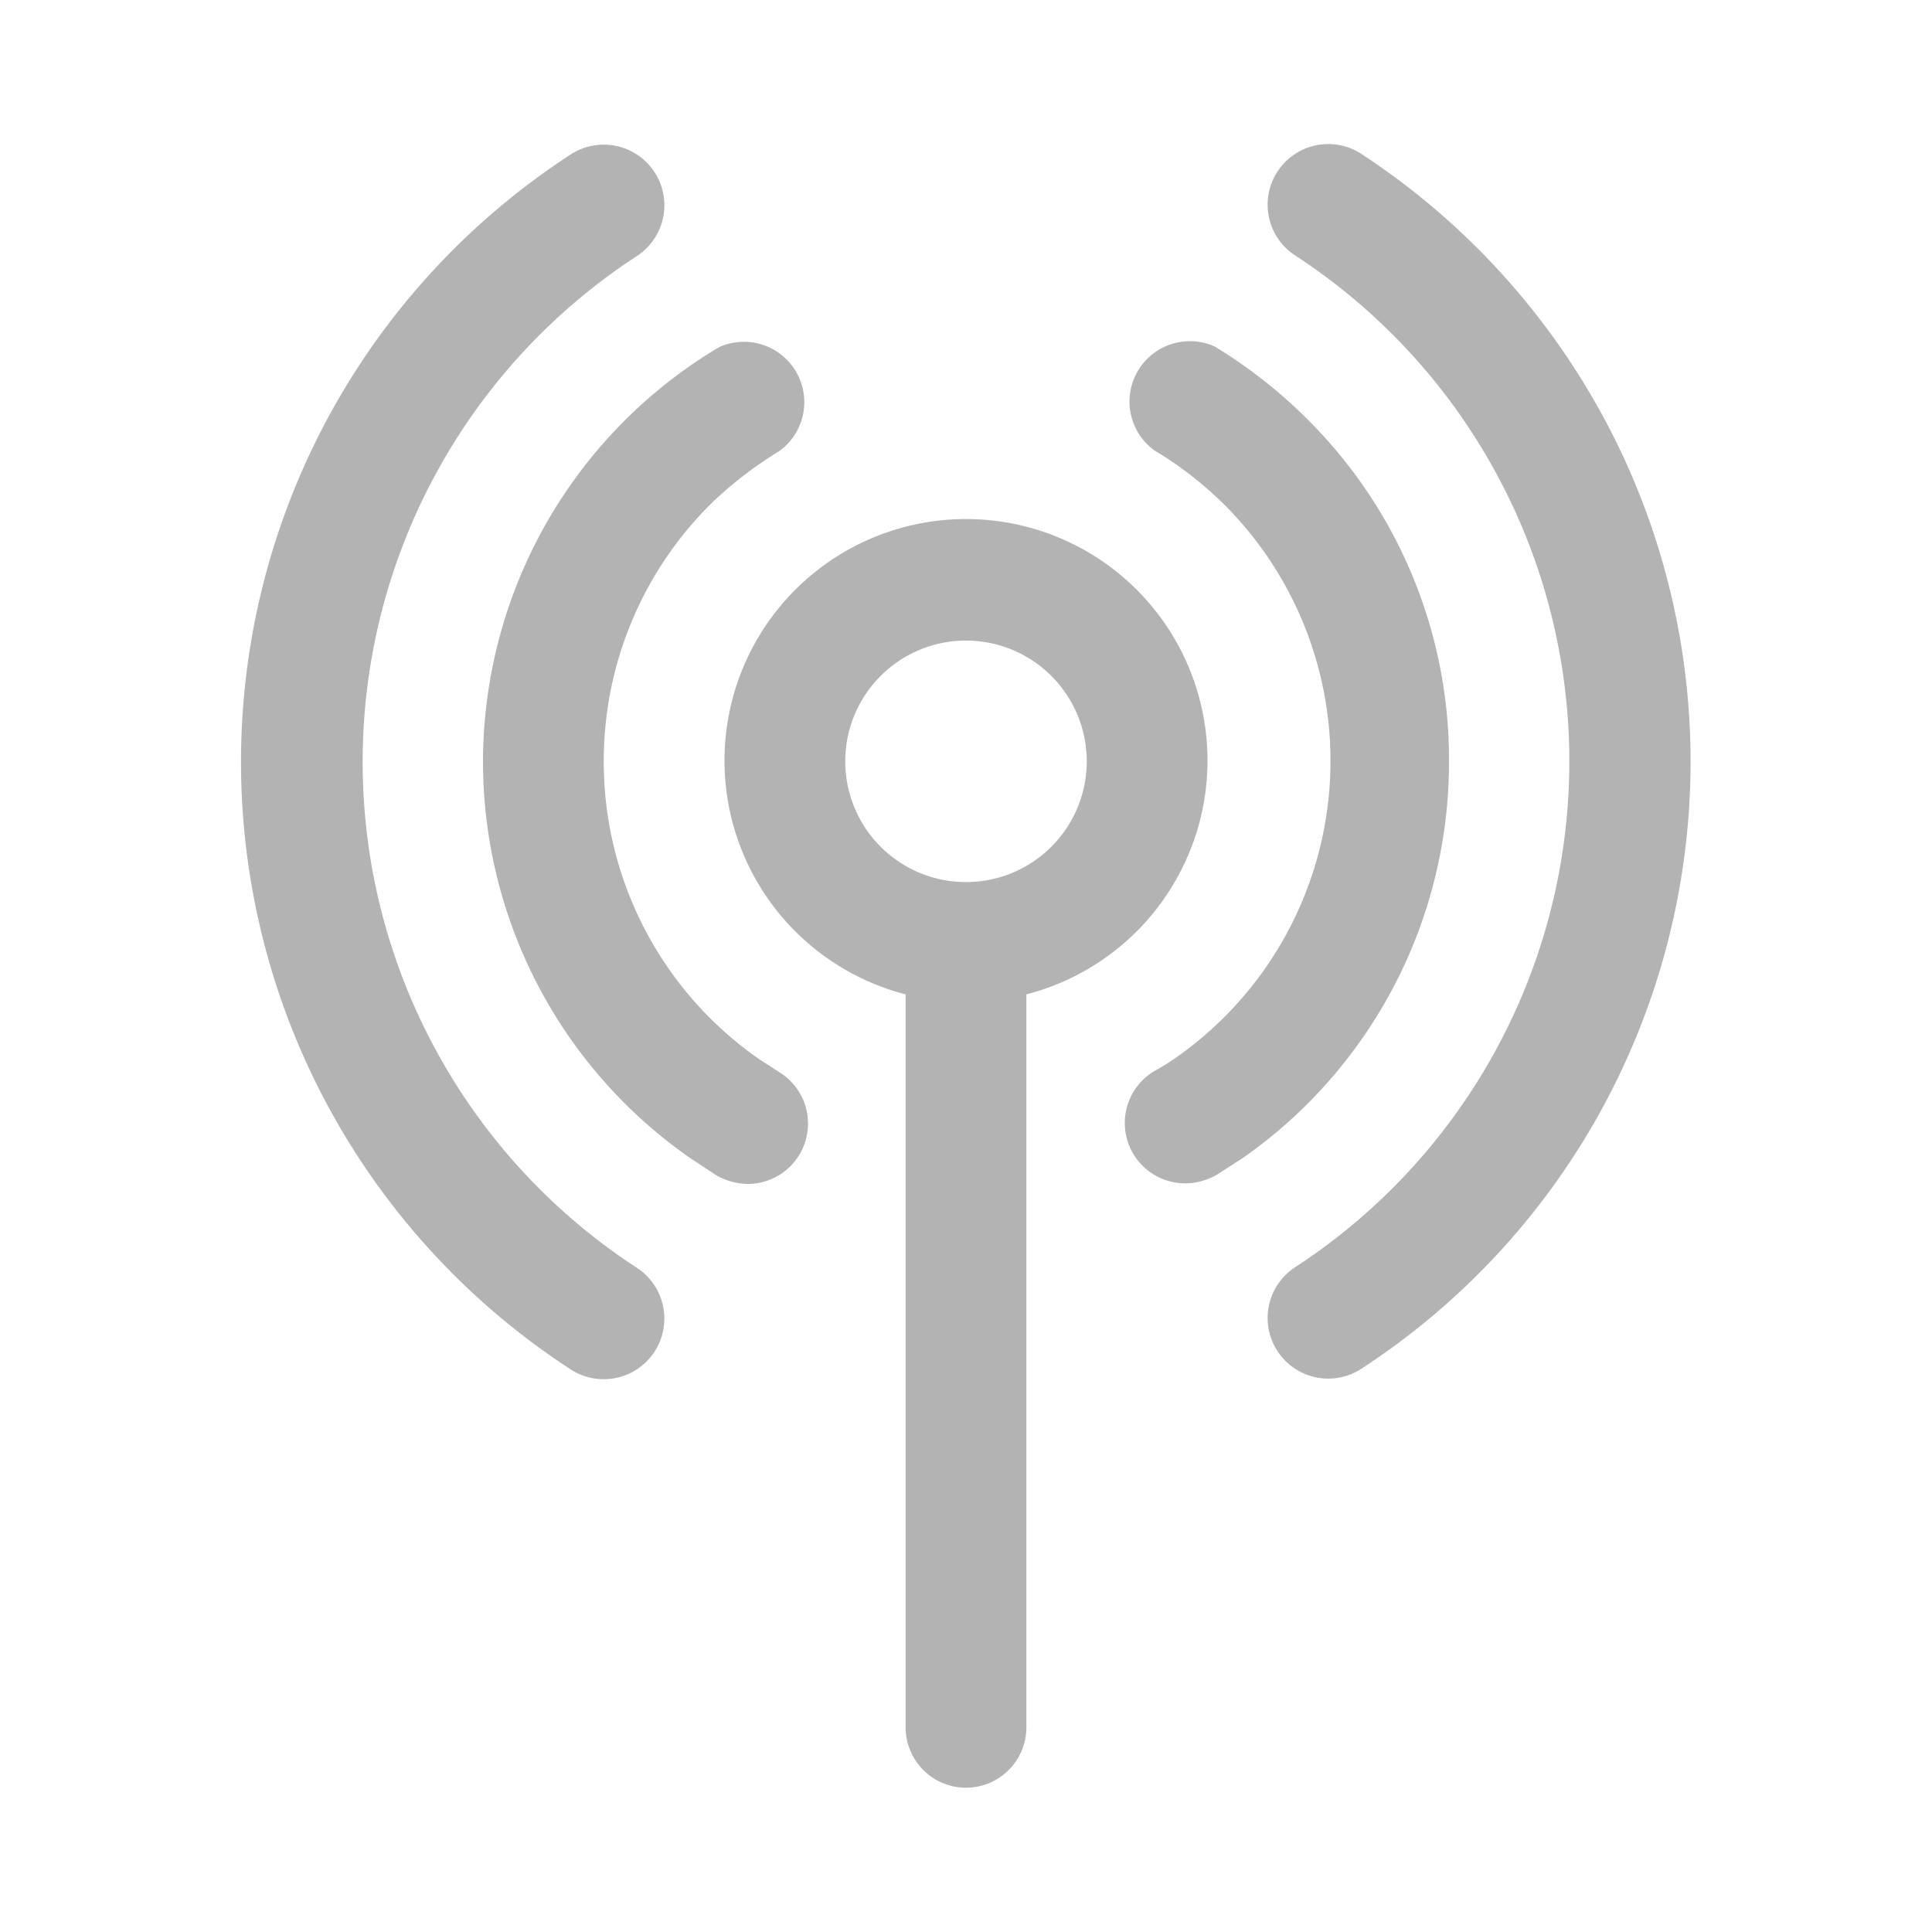 <?xml version="1.0" encoding="UTF-8" standalone="no"?>
<svg
   viewBox="0 0 32 32"
   version="1.1"
   id="svg5"
   sodipodi:docname="antenna-gray-bold.svg"
   inkscape:version="1.3.2 (091e20e, 2023-11-25)"
   xmlns:inkscape="http://www.inkscape.org/namespaces/inkscape"
   xmlns:sodipodi="http://sodipodi.sourceforge.net/DTD/sodipodi-0.dtd"
   xmlns="http://www.w3.org/2000/svg"
   xmlns:svg="http://www.w3.org/2000/svg">
  <defs
     id="defs5" />
  <sodipodi:namedview
     id="namedview5"
     pagecolor="#ffffff"
     bordercolor="#000000"
     borderopacity="0.25"
     inkscape:showpageshadow="2"
     inkscape:pageopacity="0.0"
     inkscape:pagecheckerboard="0"
     inkscape:deskcolor="#d1d1d1"
     inkscape:zoom="7.375"
     inkscape:cx="15.932203"
     inkscape:cy="15.932203"
     inkscape:window-width="1600"
     inkscape:window-height="954"
     inkscape:window-x="0"
     inkscape:window-y="0"
     inkscape:window-maximized="0"
     inkscape:current-layer="svg5" />
  <g
     id="cellular_data"
     data-name="cellular data"
     style="fill:#b3b3b3">
    <path
       d="M20,12.61a4,4,0,1,0-5,3.86V28.61a1,1,0,0,0,2,0V16.47A4,4,0,0,0,20,12.61Zm-6,0a2,2,0,1,1,2,2A2,2,0,0,1,14,12.61Z"
       id="path1"
       style="fill:#b3b3b3" />
    <path
       d="M12.91,17.76l-.34-.22A6,6,0,0,1,10,12.61a6,6,0,0,1,1.8-4.29,6.53,6.53,0,0,1,1.11-.85,1,1,0,0,0-1-1.72A8,8,0,0,0,8,12.61a8,8,0,0,0,3.43,6.57l.44.29a1.1,1.1,0,0,0,.52.14,1,1,0,0,0,.52-1.85Z"
       id="path2"
       style="fill:#b3b3b3" />
    <path
       d="M24,12.61A7.94,7.94,0,0,0,21.71,7a8.09,8.09,0,0,0-1.59-1.26,1,1,0,0,0-1,1.72,6.07,6.07,0,0,1,1.2.94,6,6,0,0,1-.86,9.13,3.87,3.87,0,0,1-.34.21,1,1,0,0,0,.52,1.86,1.06,1.06,0,0,0,.51-.14l.45-.29A8,8,0,0,0,24,12.61Z"
       id="path3"
       style="fill:#b3b3b3" />
    <path
       d="M10.55,21a10,10,0,0,1,0-16.76,1,1,0,0,0-1.1-1.68,12,12,0,0,0,0,20.12A1,1,0,0,0,10.55,21Z"
       id="path4"
       style="fill:#b3b3b3" />
    <path
       d="M26.69,7.16a12.09,12.09,0,0,0-4.14-4.61,1,1,0,0,0-1.1,1.68,10,10,0,0,1,0,16.76,1,1,0,0,0,1.1,1.68A12,12,0,0,0,26.69,7.16Z"
       id="path5"
       style="fill:#b3b3b3" />
  </g>
</svg>
